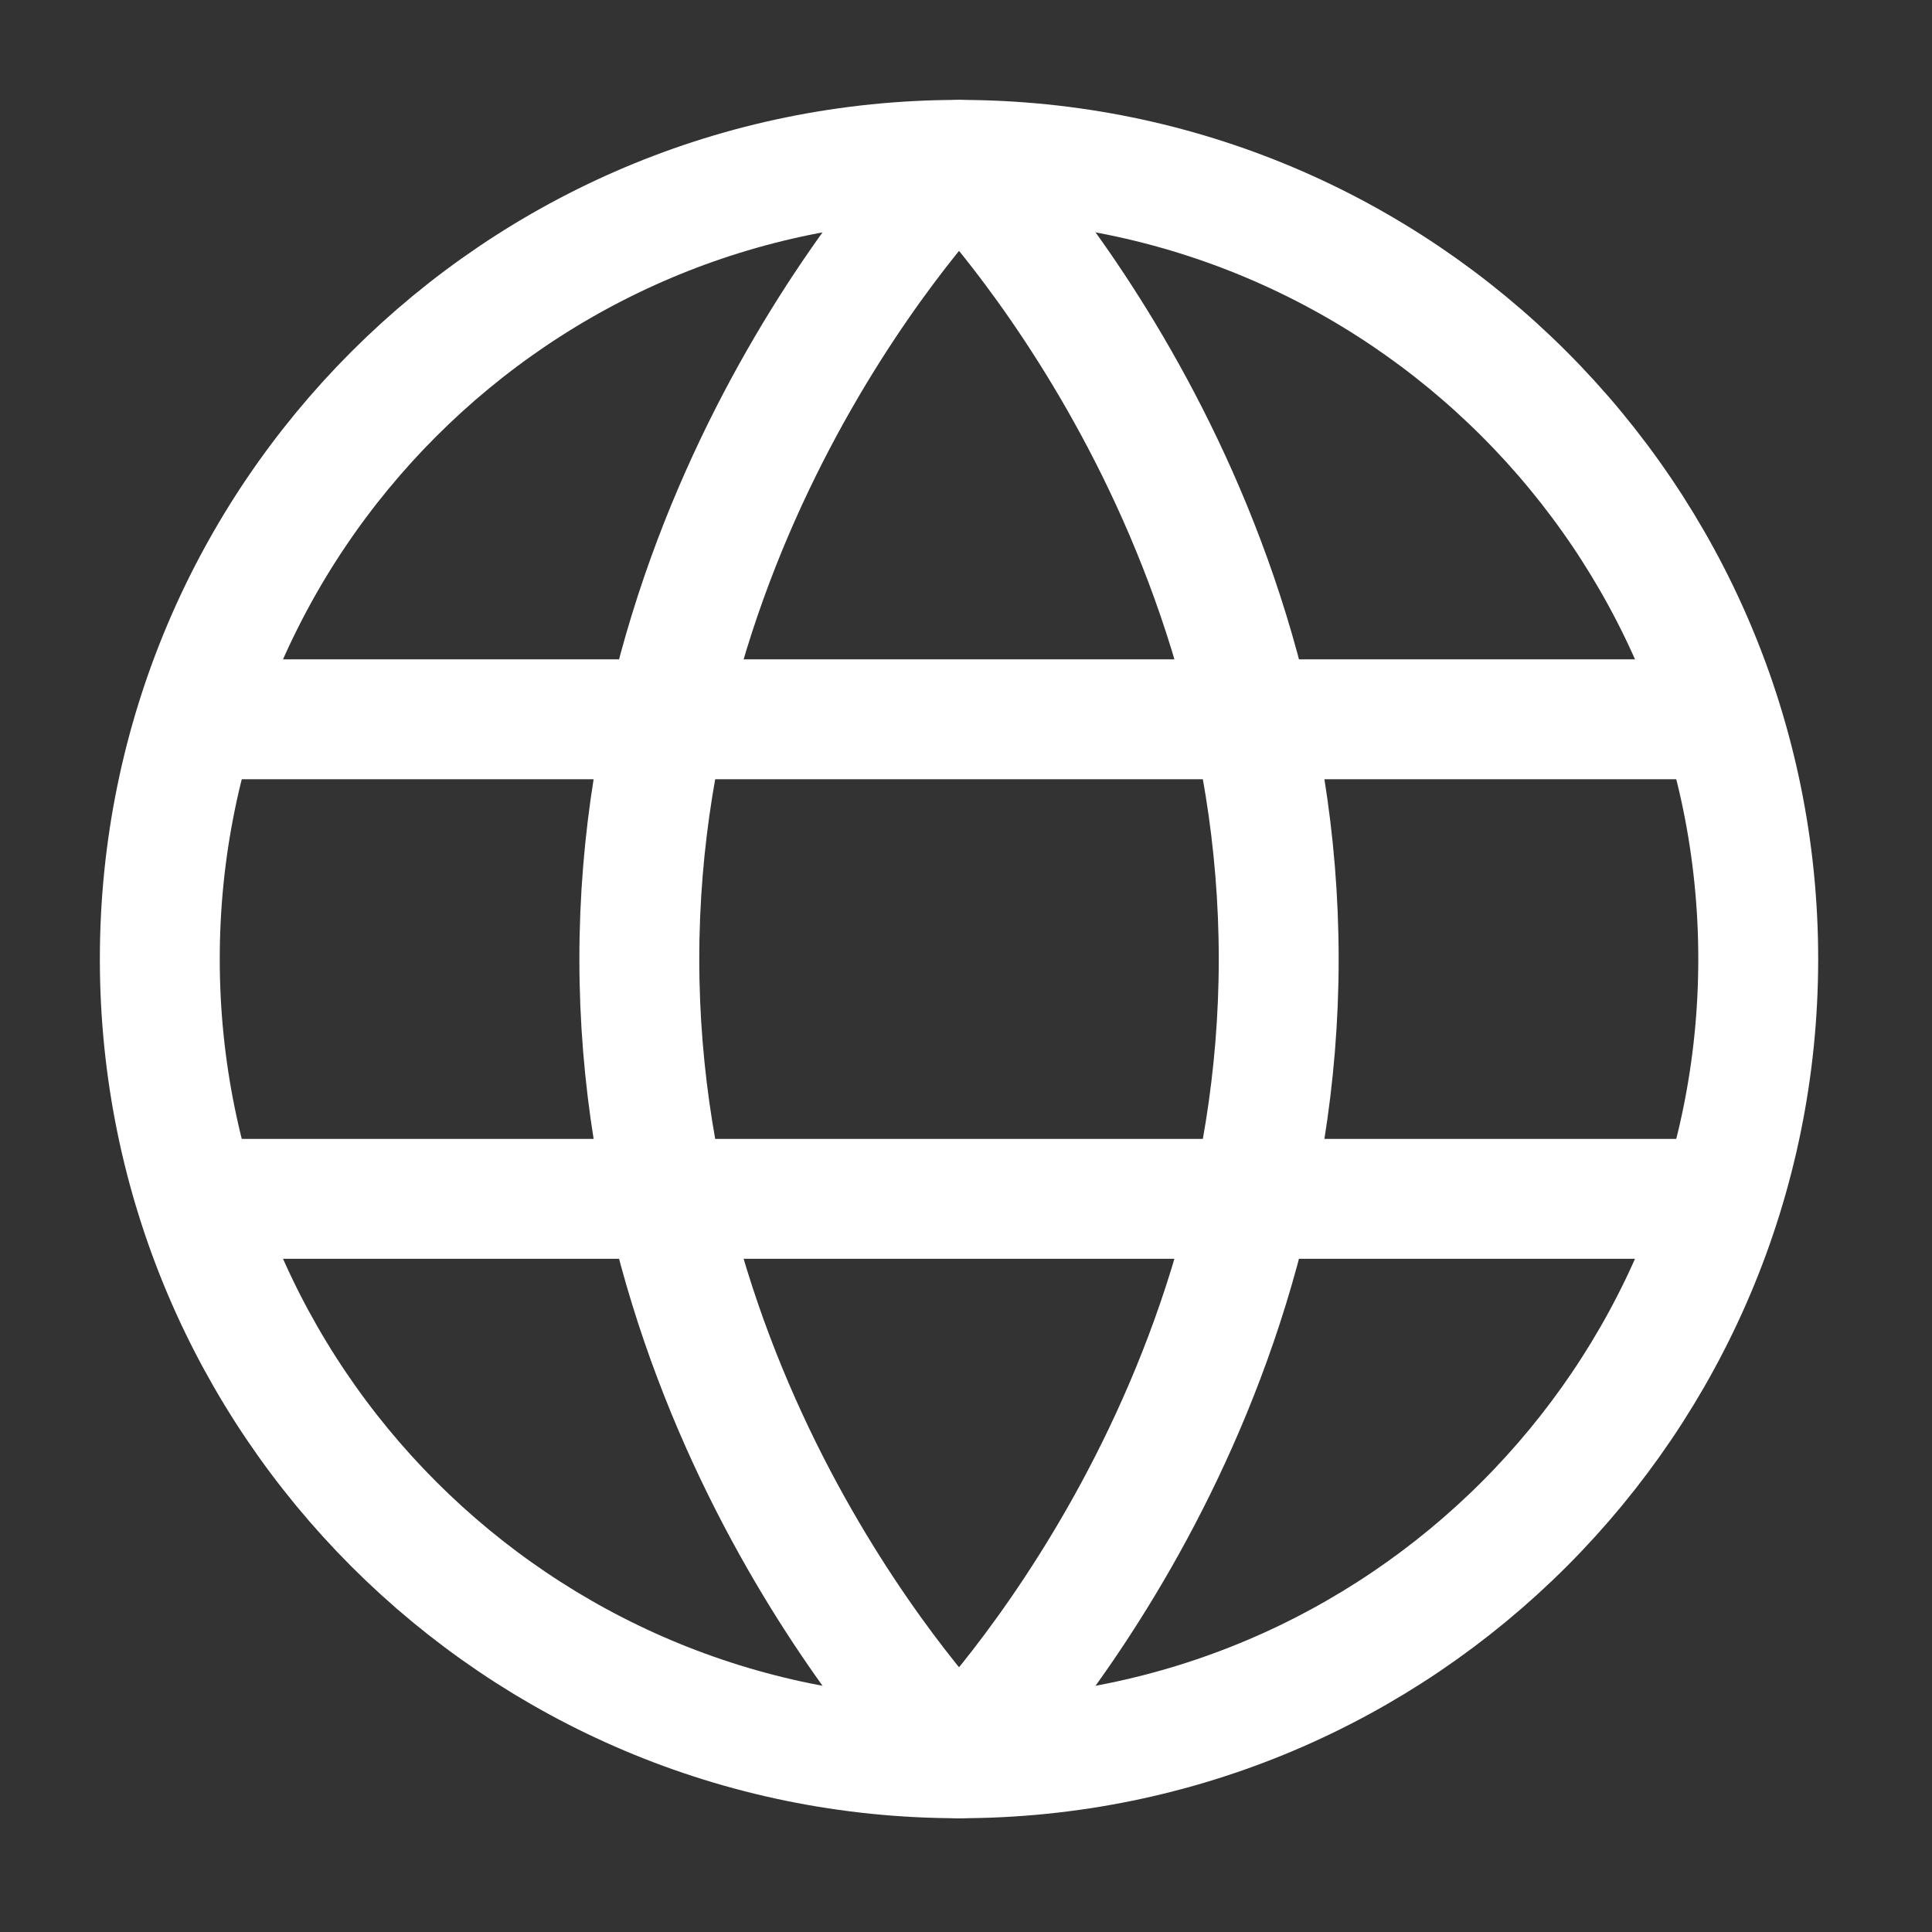<svg class="w-full h-auto" viewBox="0 0 35 35" fill="none" xmlns="http://www.w3.org/2000/svg">
<rect x="0" y="0" width="35" height="35" fill="#333333" stroke="none"/>
<path d="M17.374 31.853C25.37 31.853 31.852 25.371 31.852 17.374C31.852 9.378 25.37 2.896 17.374 2.896C9.378 2.896 2.895 9.378 2.895 17.374C2.895 25.371 9.378 31.853 17.374 31.853Z" stroke="white" stroke-width="2.172"/>
<path d="M11.582 17.374C11.582 26.061 17.374 31.853 17.374 31.853C17.374 31.853 23.165 26.061 23.165 17.374C23.165 8.687 17.374 2.896 17.374 2.896C17.374 2.896 11.582 8.687 11.582 17.374Z" stroke="white" stroke-width="2.172" stroke-linejoin="round"/>
<path d="M30.404 21.718H4.343" stroke="white" stroke-width="2.172" stroke-linecap="round" stroke-linejoin="round"/>
<path d="M30.404 13.031H4.343" stroke="white" stroke-width="2.172" stroke-linecap="round" stroke-linejoin="round"/>
</svg>
